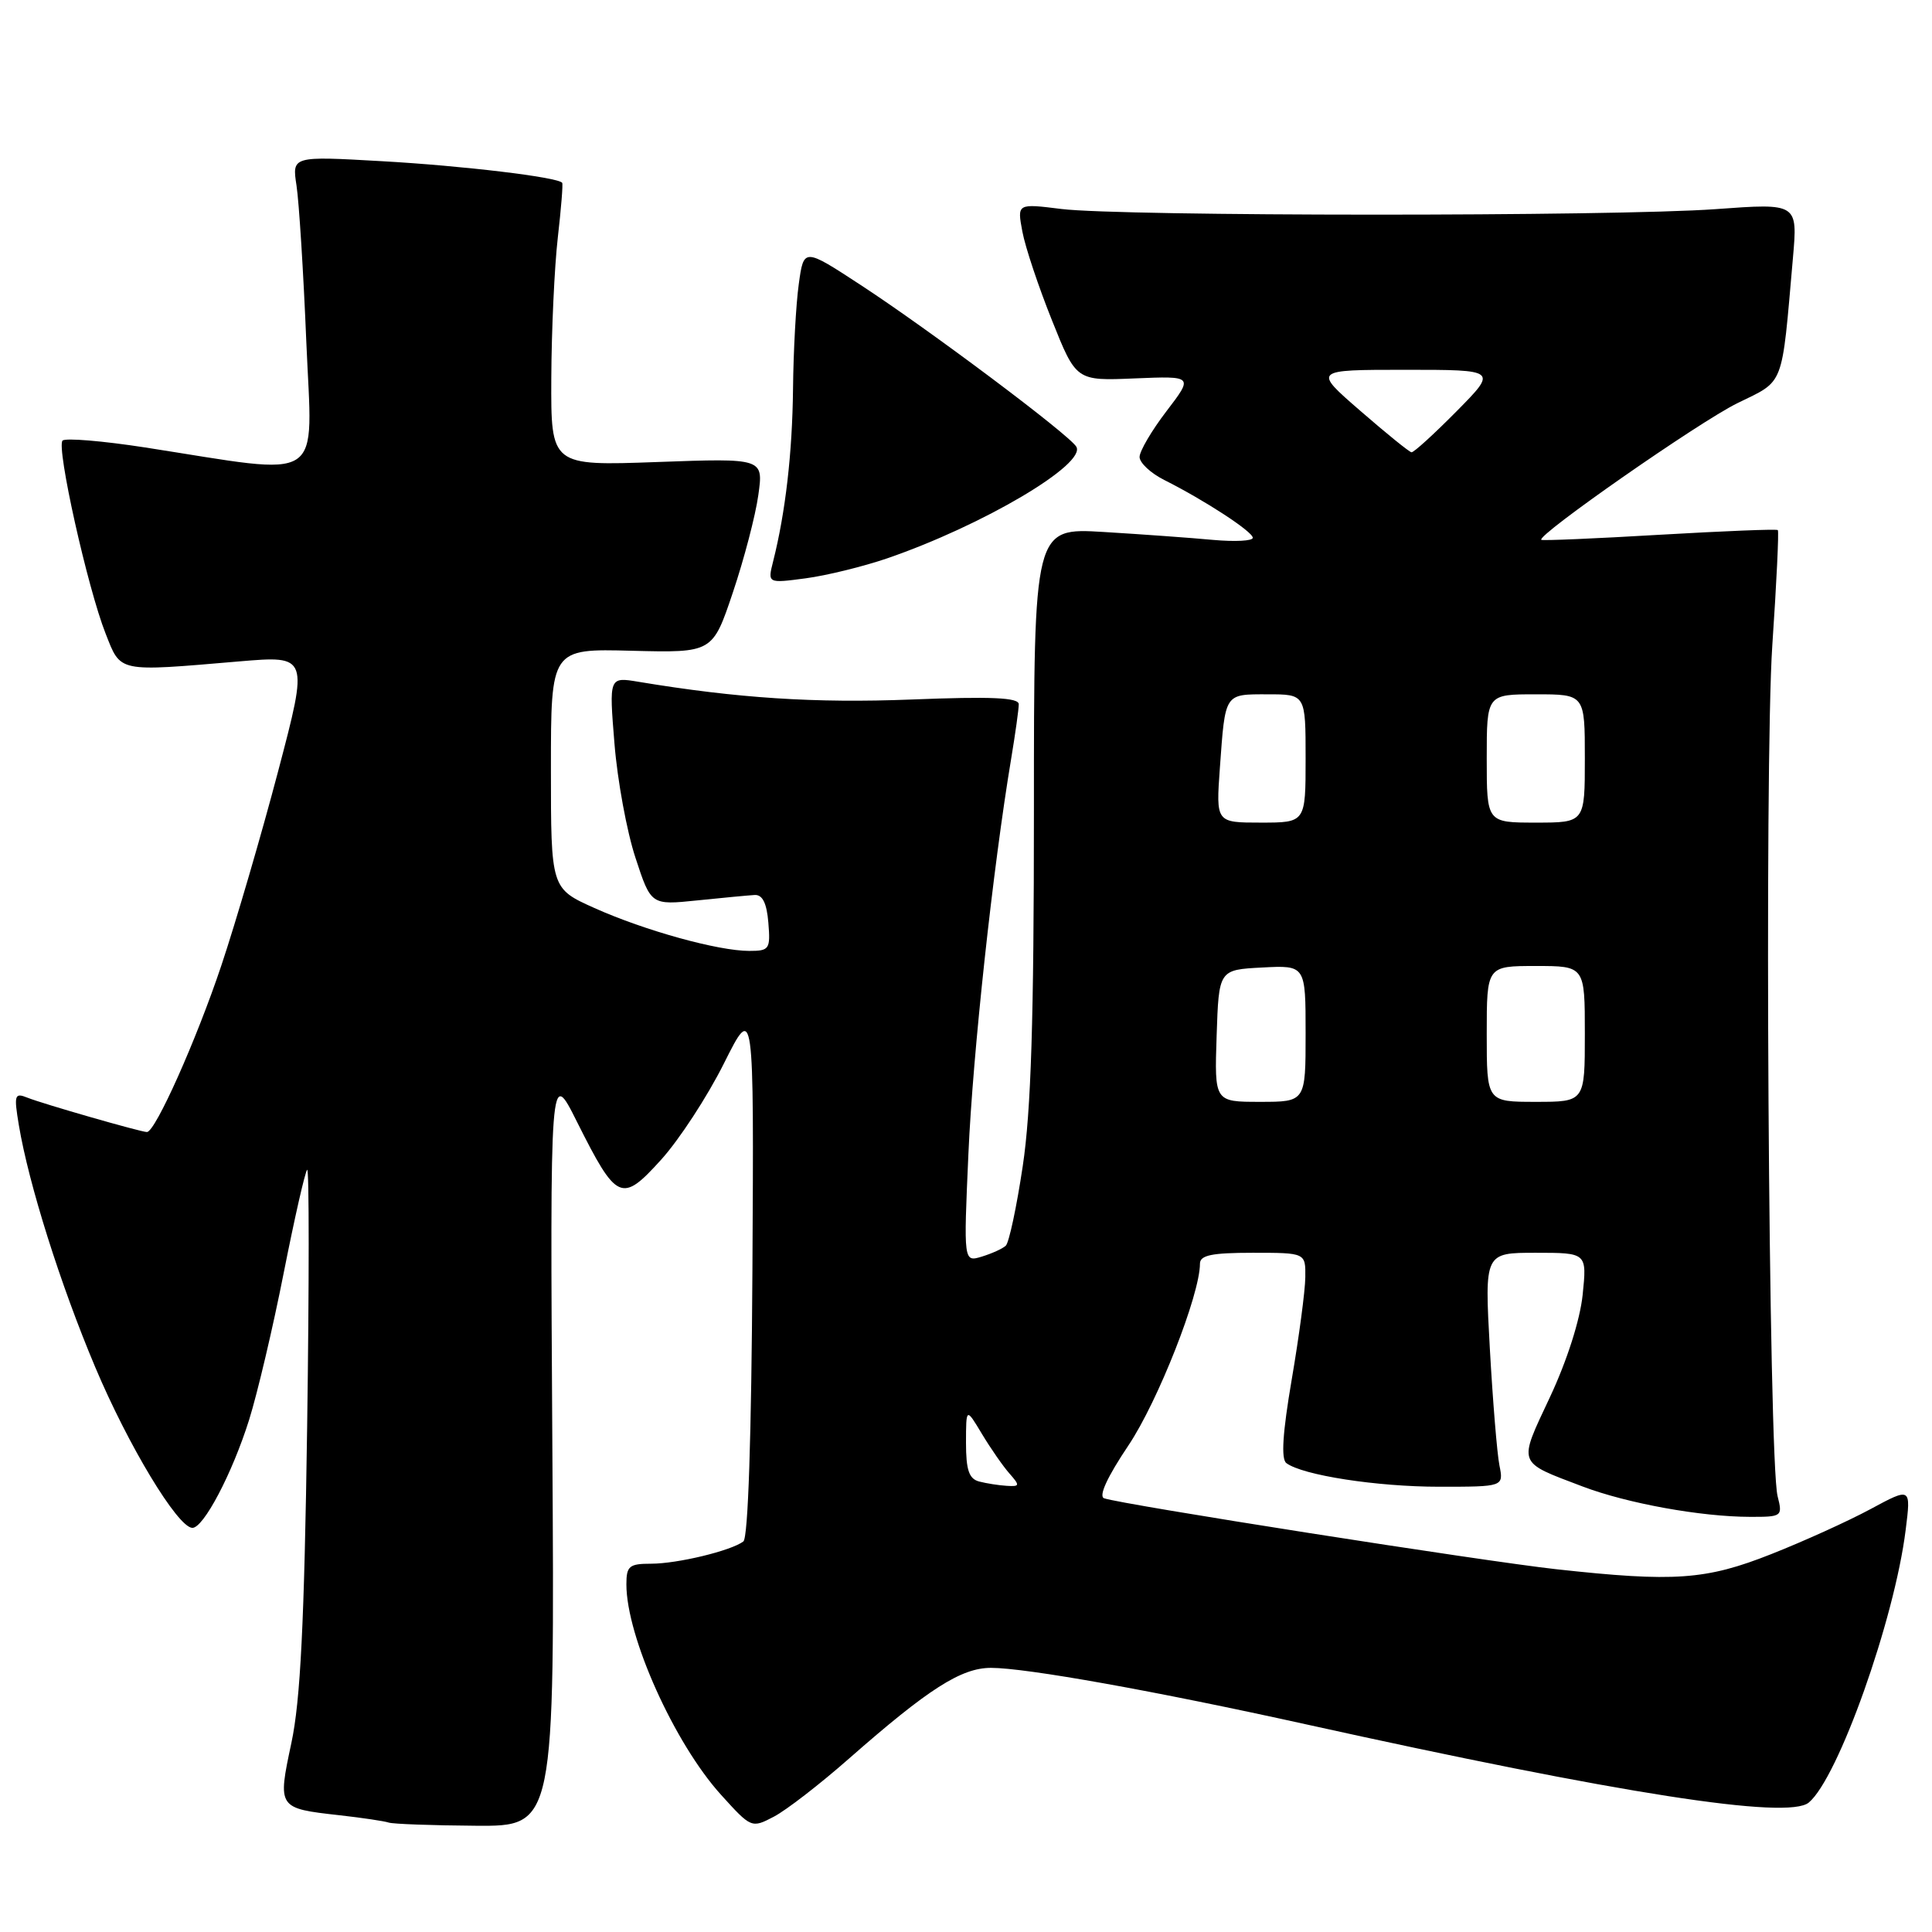 <?xml version="1.0" encoding="UTF-8" standalone="no"?>
<!DOCTYPE svg PUBLIC "-//W3C//DTD SVG 1.1//EN" "http://www.w3.org/Graphics/SVG/1.1/DTD/svg11.dtd" >
<svg xmlns="http://www.w3.org/2000/svg" xmlns:xlink="http://www.w3.org/1999/xlink" version="1.1" viewBox="0 0 256 256">
 <g >
 <path fill="currentColor"
d=" M 73.19 191.75 C 72.88 141.50 72.88 141.50 76.45 148.64 C 81.73 159.17 82.36 159.46 87.60 153.67 C 89.99 151.03 93.73 145.30 95.92 140.92 C 99.90 132.97 99.90 132.97 99.70 168.24 C 99.57 190.34 99.13 203.78 98.50 204.25 C 96.85 205.49 89.76 207.20 86.27 207.20 C 83.37 207.20 83.00 207.51 83.00 209.94 C 83.00 216.86 89.36 230.99 95.54 237.82 C 99.55 242.25 99.59 242.26 102.54 240.72 C 104.17 239.87 108.65 236.41 112.50 233.02 C 123.03 223.77 127.37 221.00 131.31 221.00 C 135.98 221.00 153.04 224.06 173.00 228.47 C 214.64 237.68 236.91 241.15 239.67 238.85 C 243.56 235.63 251.03 214.61 252.51 202.73 C 253.22 197.07 253.22 197.07 247.86 199.96 C 244.91 201.55 239.00 204.23 234.72 205.92 C 226.04 209.36 221.86 209.65 206.21 207.93 C 196.50 206.86 148.56 199.34 146.30 198.53 C 145.54 198.26 146.72 195.70 149.52 191.53 C 153.43 185.70 159.00 171.54 159.00 167.45 C 159.00 166.32 160.56 166.00 166.00 166.00 C 173.00 166.00 173.00 166.00 172.96 169.25 C 172.94 171.04 172.13 177.13 171.16 182.79 C 169.95 189.88 169.73 193.33 170.45 193.87 C 172.61 195.48 182.44 197.00 190.70 197.00 C 199.25 197.00 199.25 197.00 198.68 194.16 C 198.37 192.60 197.80 185.63 197.41 178.66 C 196.71 166.00 196.71 166.00 203.49 166.00 C 210.28 166.00 210.28 166.00 209.71 171.57 C 209.36 174.92 207.63 180.32 205.37 185.14 C 201.14 194.16 200.95 193.64 209.71 196.97 C 215.62 199.21 225.39 200.98 231.87 200.99 C 236.13 201.00 236.22 200.94 235.54 198.25 C 234.34 193.47 233.77 101.42 234.84 85.51 C 235.40 77.26 235.73 70.39 235.57 70.24 C 235.42 70.08 228.36 70.37 219.90 70.86 C 211.43 71.36 204.38 71.66 204.23 71.53 C 203.57 70.95 225.14 55.91 230.20 53.43 C 236.52 50.33 236.05 51.55 237.57 34.21 C 238.21 26.92 238.21 26.92 227.36 27.71 C 213.81 28.70 148.57 28.68 140.63 27.69 C 134.77 26.96 134.77 26.96 135.47 30.69 C 135.85 32.74 137.62 38.03 139.39 42.44 C 142.60 50.47 142.60 50.47 150.36 50.14 C 158.13 49.82 158.13 49.82 154.56 54.49 C 152.60 57.05 151.00 59.78 151.00 60.55 C 151.00 61.32 152.46 62.69 154.25 63.59 C 159.66 66.31 166.00 70.45 166.00 71.26 C 166.00 71.68 163.64 71.80 160.75 71.54 C 157.86 71.27 151.34 70.80 146.25 70.49 C 137.00 69.93 137.00 69.93 137.00 107.30 C 137.00 135.16 136.62 147.18 135.52 154.51 C 134.71 159.93 133.70 164.67 133.27 165.06 C 132.85 165.46 131.42 166.10 130.09 166.51 C 127.68 167.24 127.68 167.24 128.32 152.87 C 128.90 139.63 131.57 114.99 133.99 100.50 C 134.54 97.20 134.99 93.97 134.99 93.32 C 135.00 92.43 131.38 92.27 120.75 92.69 C 107.97 93.19 97.72 92.52 84.60 90.34 C 80.70 89.69 80.70 89.69 81.42 98.53 C 81.81 103.39 83.06 110.20 84.20 113.65 C 86.26 119.94 86.26 119.94 92.38 119.31 C 95.75 118.96 99.17 118.64 100.00 118.59 C 101.03 118.53 101.60 119.67 101.81 122.25 C 102.10 125.78 101.95 126.00 99.27 126.00 C 95.15 126.00 85.44 123.31 78.77 120.32 C 73.00 117.73 73.00 117.73 73.00 101.84 C 73.00 85.95 73.00 85.95 83.71 86.23 C 94.42 86.50 94.42 86.50 97.11 78.50 C 98.59 74.10 100.11 68.30 100.48 65.61 C 101.17 60.71 101.17 60.71 87.08 61.22 C 73.00 61.73 73.00 61.73 73.05 50.11 C 73.08 43.73 73.47 35.35 73.91 31.50 C 74.35 27.65 74.62 24.37 74.49 24.22 C 73.90 23.47 61.29 21.96 50.62 21.36 C 38.69 20.68 38.69 20.68 39.29 24.59 C 39.62 26.74 40.21 36.08 40.59 45.34 C 41.39 64.37 43.42 63.05 19.23 59.29 C 13.59 58.42 8.66 58.01 8.29 58.38 C 7.44 59.23 11.60 77.92 14.00 83.97 C 16.04 89.14 15.47 89.02 31.69 87.64 C 40.89 86.86 40.89 86.86 36.86 102.17 C 34.64 110.60 31.25 122.19 29.33 127.93 C 26.04 137.77 20.58 150.00 19.47 150.00 C 18.66 150.00 5.66 146.26 3.64 145.45 C 1.93 144.76 1.83 145.07 2.50 149.10 C 3.80 156.88 8.00 170.21 12.62 181.16 C 16.99 191.53 23.51 202.34 25.47 202.45 C 26.94 202.53 30.77 195.26 33.01 188.13 C 34.11 184.62 36.18 175.85 37.60 168.63 C 39.03 161.41 40.42 155.28 40.70 155.00 C 40.97 154.72 40.97 170.03 40.70 189.00 C 40.32 215.13 39.81 225.31 38.61 230.95 C 36.77 239.59 36.78 239.61 44.99 240.53 C 48.02 240.87 50.95 241.31 51.50 241.50 C 52.05 241.69 57.22 241.88 63.00 241.92 C 73.50 242.00 73.50 242.00 73.19 191.75 Z  M 117.57 73.98 C 130.24 69.62 144.03 61.47 142.61 59.18 C 141.61 57.55 123.13 43.70 114.07 37.78 C 106.50 32.83 106.50 32.83 105.84 37.66 C 105.47 40.32 105.13 46.55 105.08 51.50 C 104.99 60.02 104.08 67.91 102.44 74.40 C 101.71 77.30 101.71 77.30 106.76 76.63 C 109.54 76.26 114.41 75.06 117.57 73.98 Z  M 129.75 196.31 C 128.40 195.96 128.00 194.79 128.00 191.18 C 128.01 186.50 128.01 186.50 130.11 190.00 C 131.27 191.93 132.91 194.29 133.76 195.25 C 135.17 196.85 135.14 196.99 133.40 196.88 C 132.36 196.82 130.71 196.56 129.75 196.31 Z  M 161.21 137.25 C 161.50 128.50 161.50 128.50 167.25 128.20 C 173.00 127.90 173.00 127.90 173.00 136.95 C 173.00 146.00 173.00 146.00 166.96 146.00 C 160.92 146.00 160.92 146.00 161.21 137.25 Z  M 197.00 137.00 C 197.00 128.00 197.00 128.00 203.50 128.00 C 210.00 128.00 210.00 128.00 210.00 137.00 C 210.00 146.00 210.00 146.00 203.50 146.00 C 197.00 146.00 197.00 146.00 197.00 137.00 Z  M 161.64 101.75 C 162.36 91.76 162.21 92.00 167.97 92.00 C 173.00 92.00 173.00 92.00 173.00 100.50 C 173.00 109.00 173.00 109.00 167.06 109.00 C 161.12 109.00 161.12 109.00 161.64 101.75 Z  M 197.00 100.50 C 197.00 92.00 197.00 92.00 203.50 92.00 C 210.00 92.00 210.00 92.00 210.00 100.50 C 210.00 109.00 210.00 109.00 203.50 109.00 C 197.00 109.00 197.00 109.00 197.00 100.50 Z  M 180.24 54.43 C 173.98 49.00 173.98 49.00 186.20 49.00 C 198.43 49.00 198.43 49.00 193.00 54.50 C 190.01 57.52 187.33 59.97 187.03 59.93 C 186.74 59.90 183.68 57.42 180.24 54.43 Z "/>
</g>
</svg>